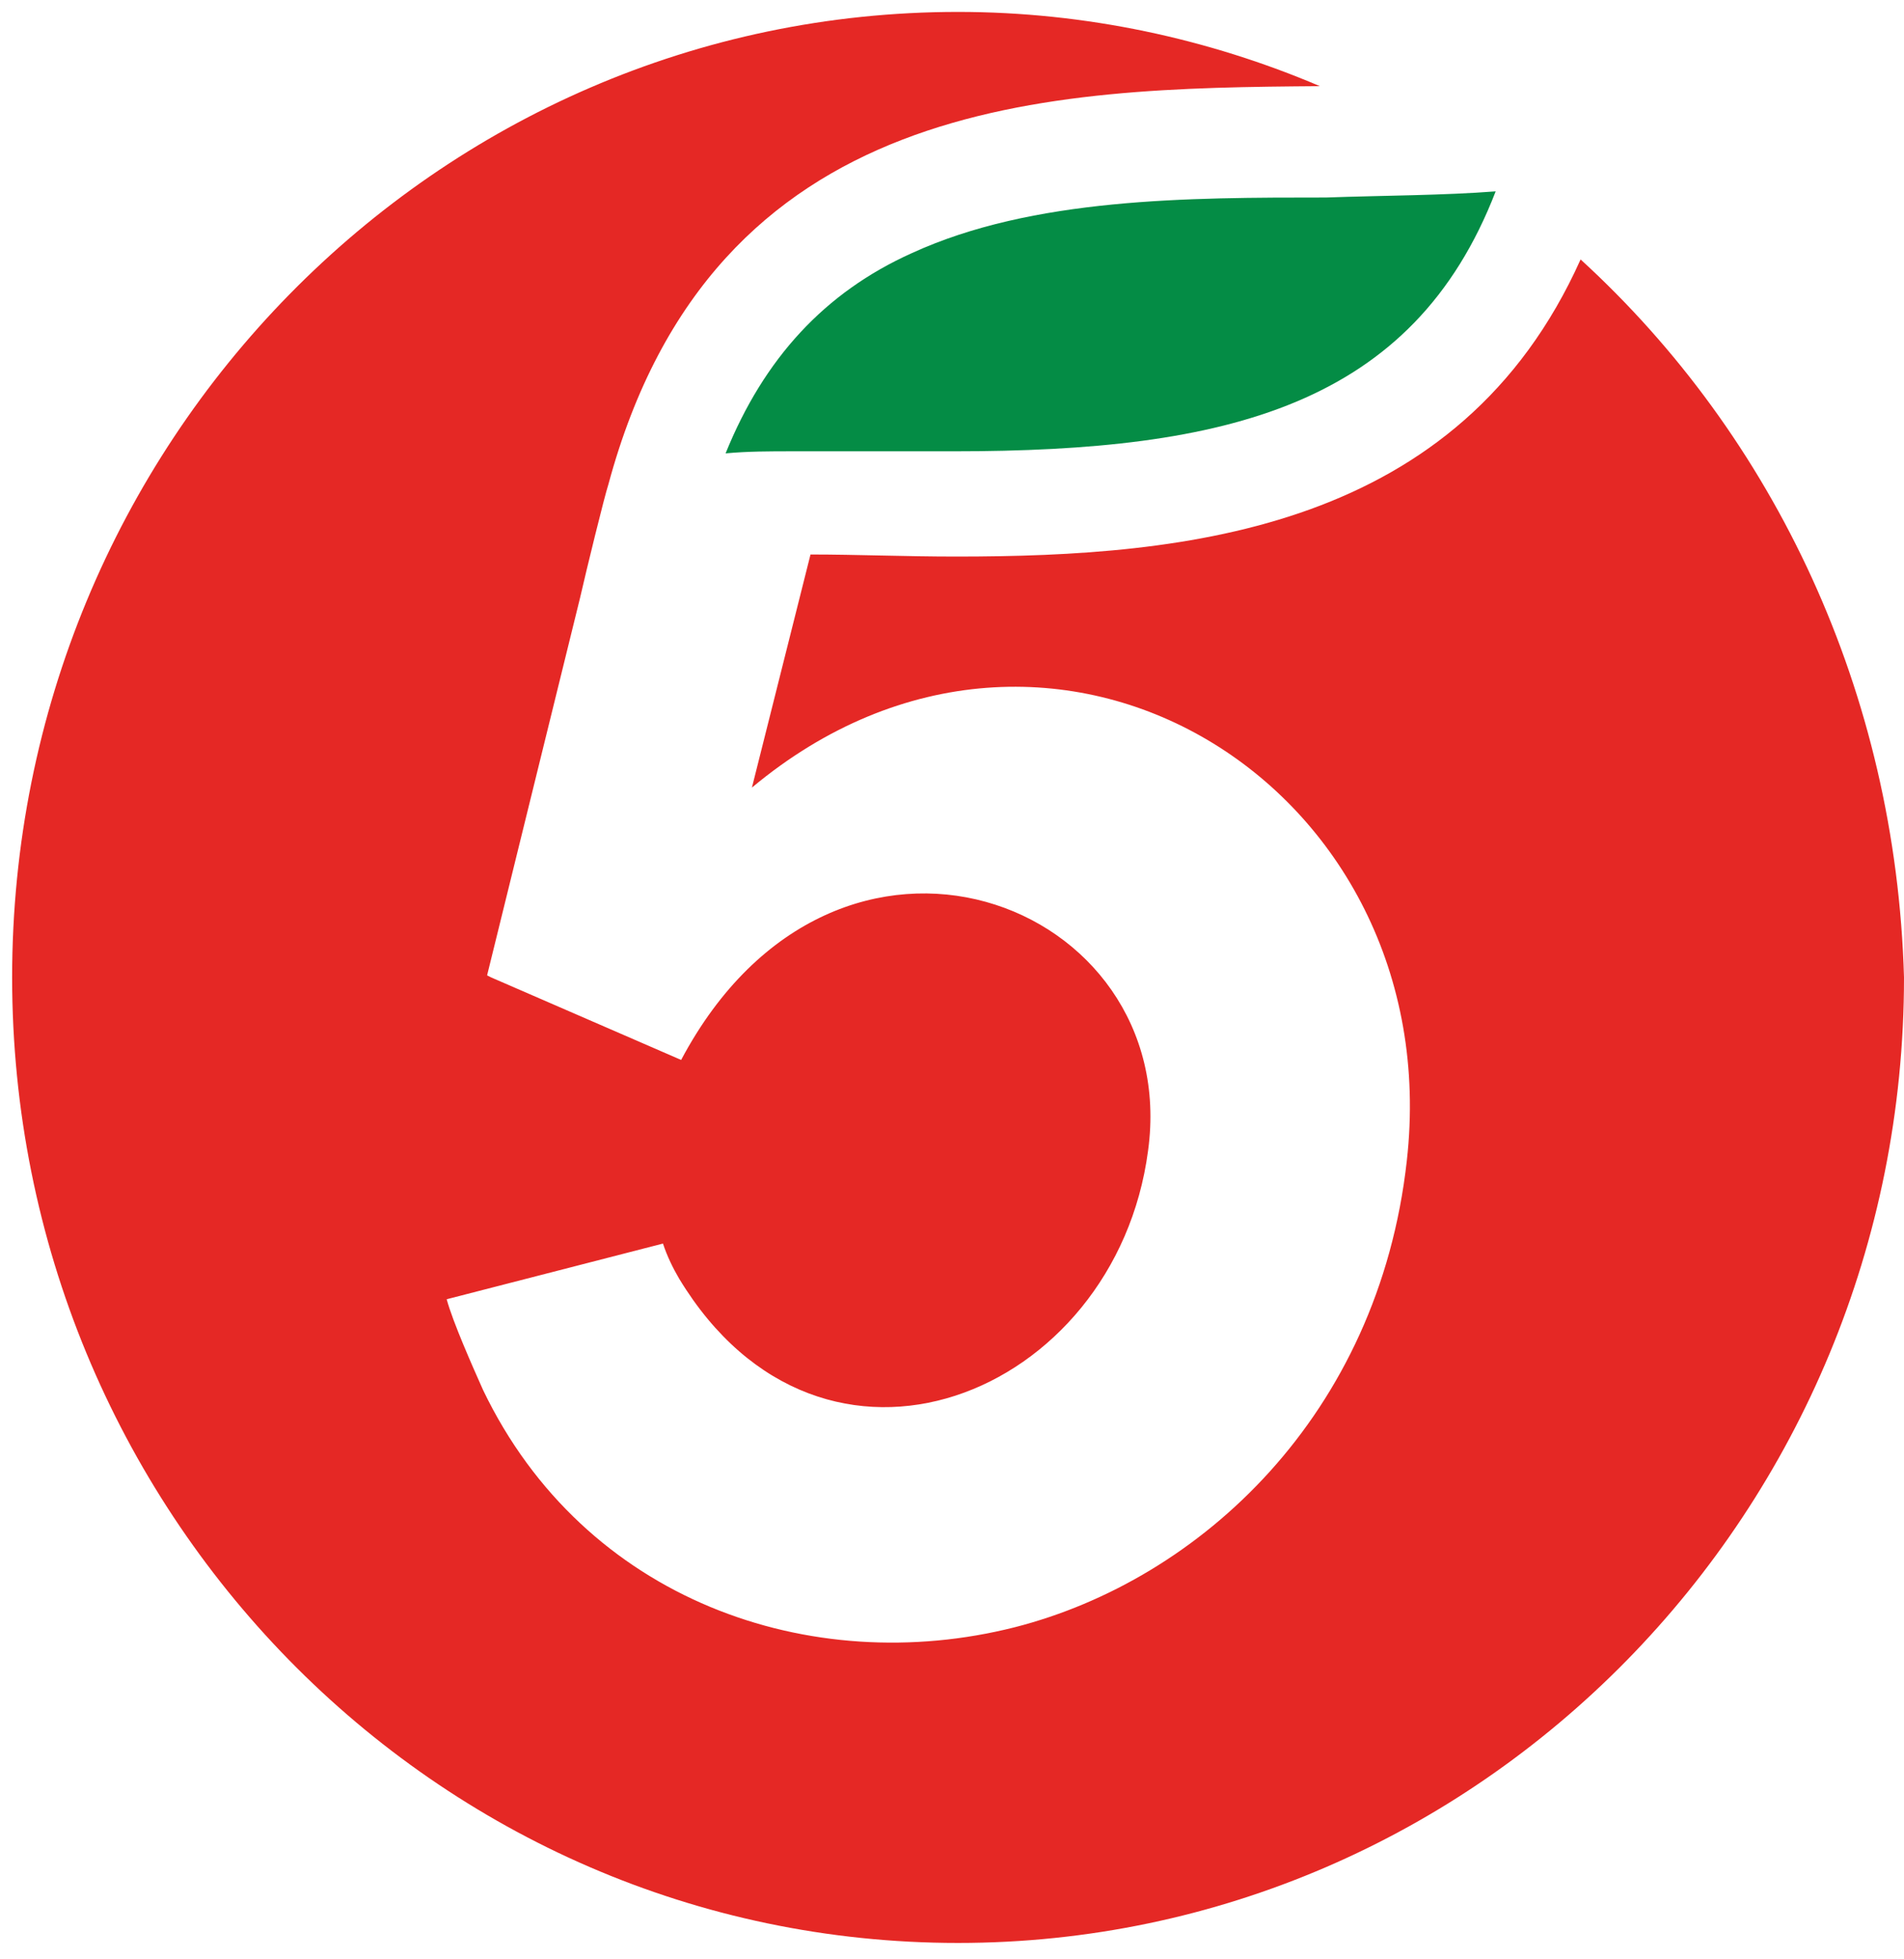 <svg viewBox="0 0 35 36" fill="none" xmlns="http://www.w3.org/2000/svg">
<path d="M27.494 3.516C25.971 7.458 22.553 8.292 17.537 8.292C17.017 8.292 16.459 8.292 15.976 8.292C15.493 8.292 15.01 8.292 14.565 8.292C14.156 8.292 13.747 8.292 13.338 8.33C14.044 6.586 15.159 5.373 16.757 4.653C18.986 3.629 21.847 3.629 24.373 3.629C25.451 3.591 26.528 3.591 27.494 3.516Z" fill="#048C45"/>
<path d="M29.055 4.767C26.826 9.733 21.847 10.226 17.574 10.226C16.645 10.226 15.754 10.188 14.899 10.188L13.822 14.471C19.32 9.885 26.64 14.433 25.86 21.332C25.339 25.995 22.07 29.027 18.652 29.899C14.899 30.847 10.738 29.406 8.88 25.54C8.694 25.123 8.323 24.289 8.211 23.872L12.187 22.849C12.261 23.076 12.372 23.303 12.484 23.493C15.122 27.852 20.509 25.654 21.104 21.143C21.735 16.556 15.382 14.092 12.521 19.475L9.029 17.959L8.954 17.921L10.663 10.984C10.775 10.491 11.109 9.127 11.184 8.899C13.116 1.735 19.283 1.621 24.262 1.583C22.218 0.712 19.952 0.219 17.611 0.219C8.025 0.219 0.223 8.141 0.223 17.959C0.223 27.738 7.988 35.699 17.611 35.699C27.197 35.699 35 27.776 35 17.959C34.851 12.728 32.622 8.027 29.055 4.767Z" fill="#E52825"/>
</svg>

